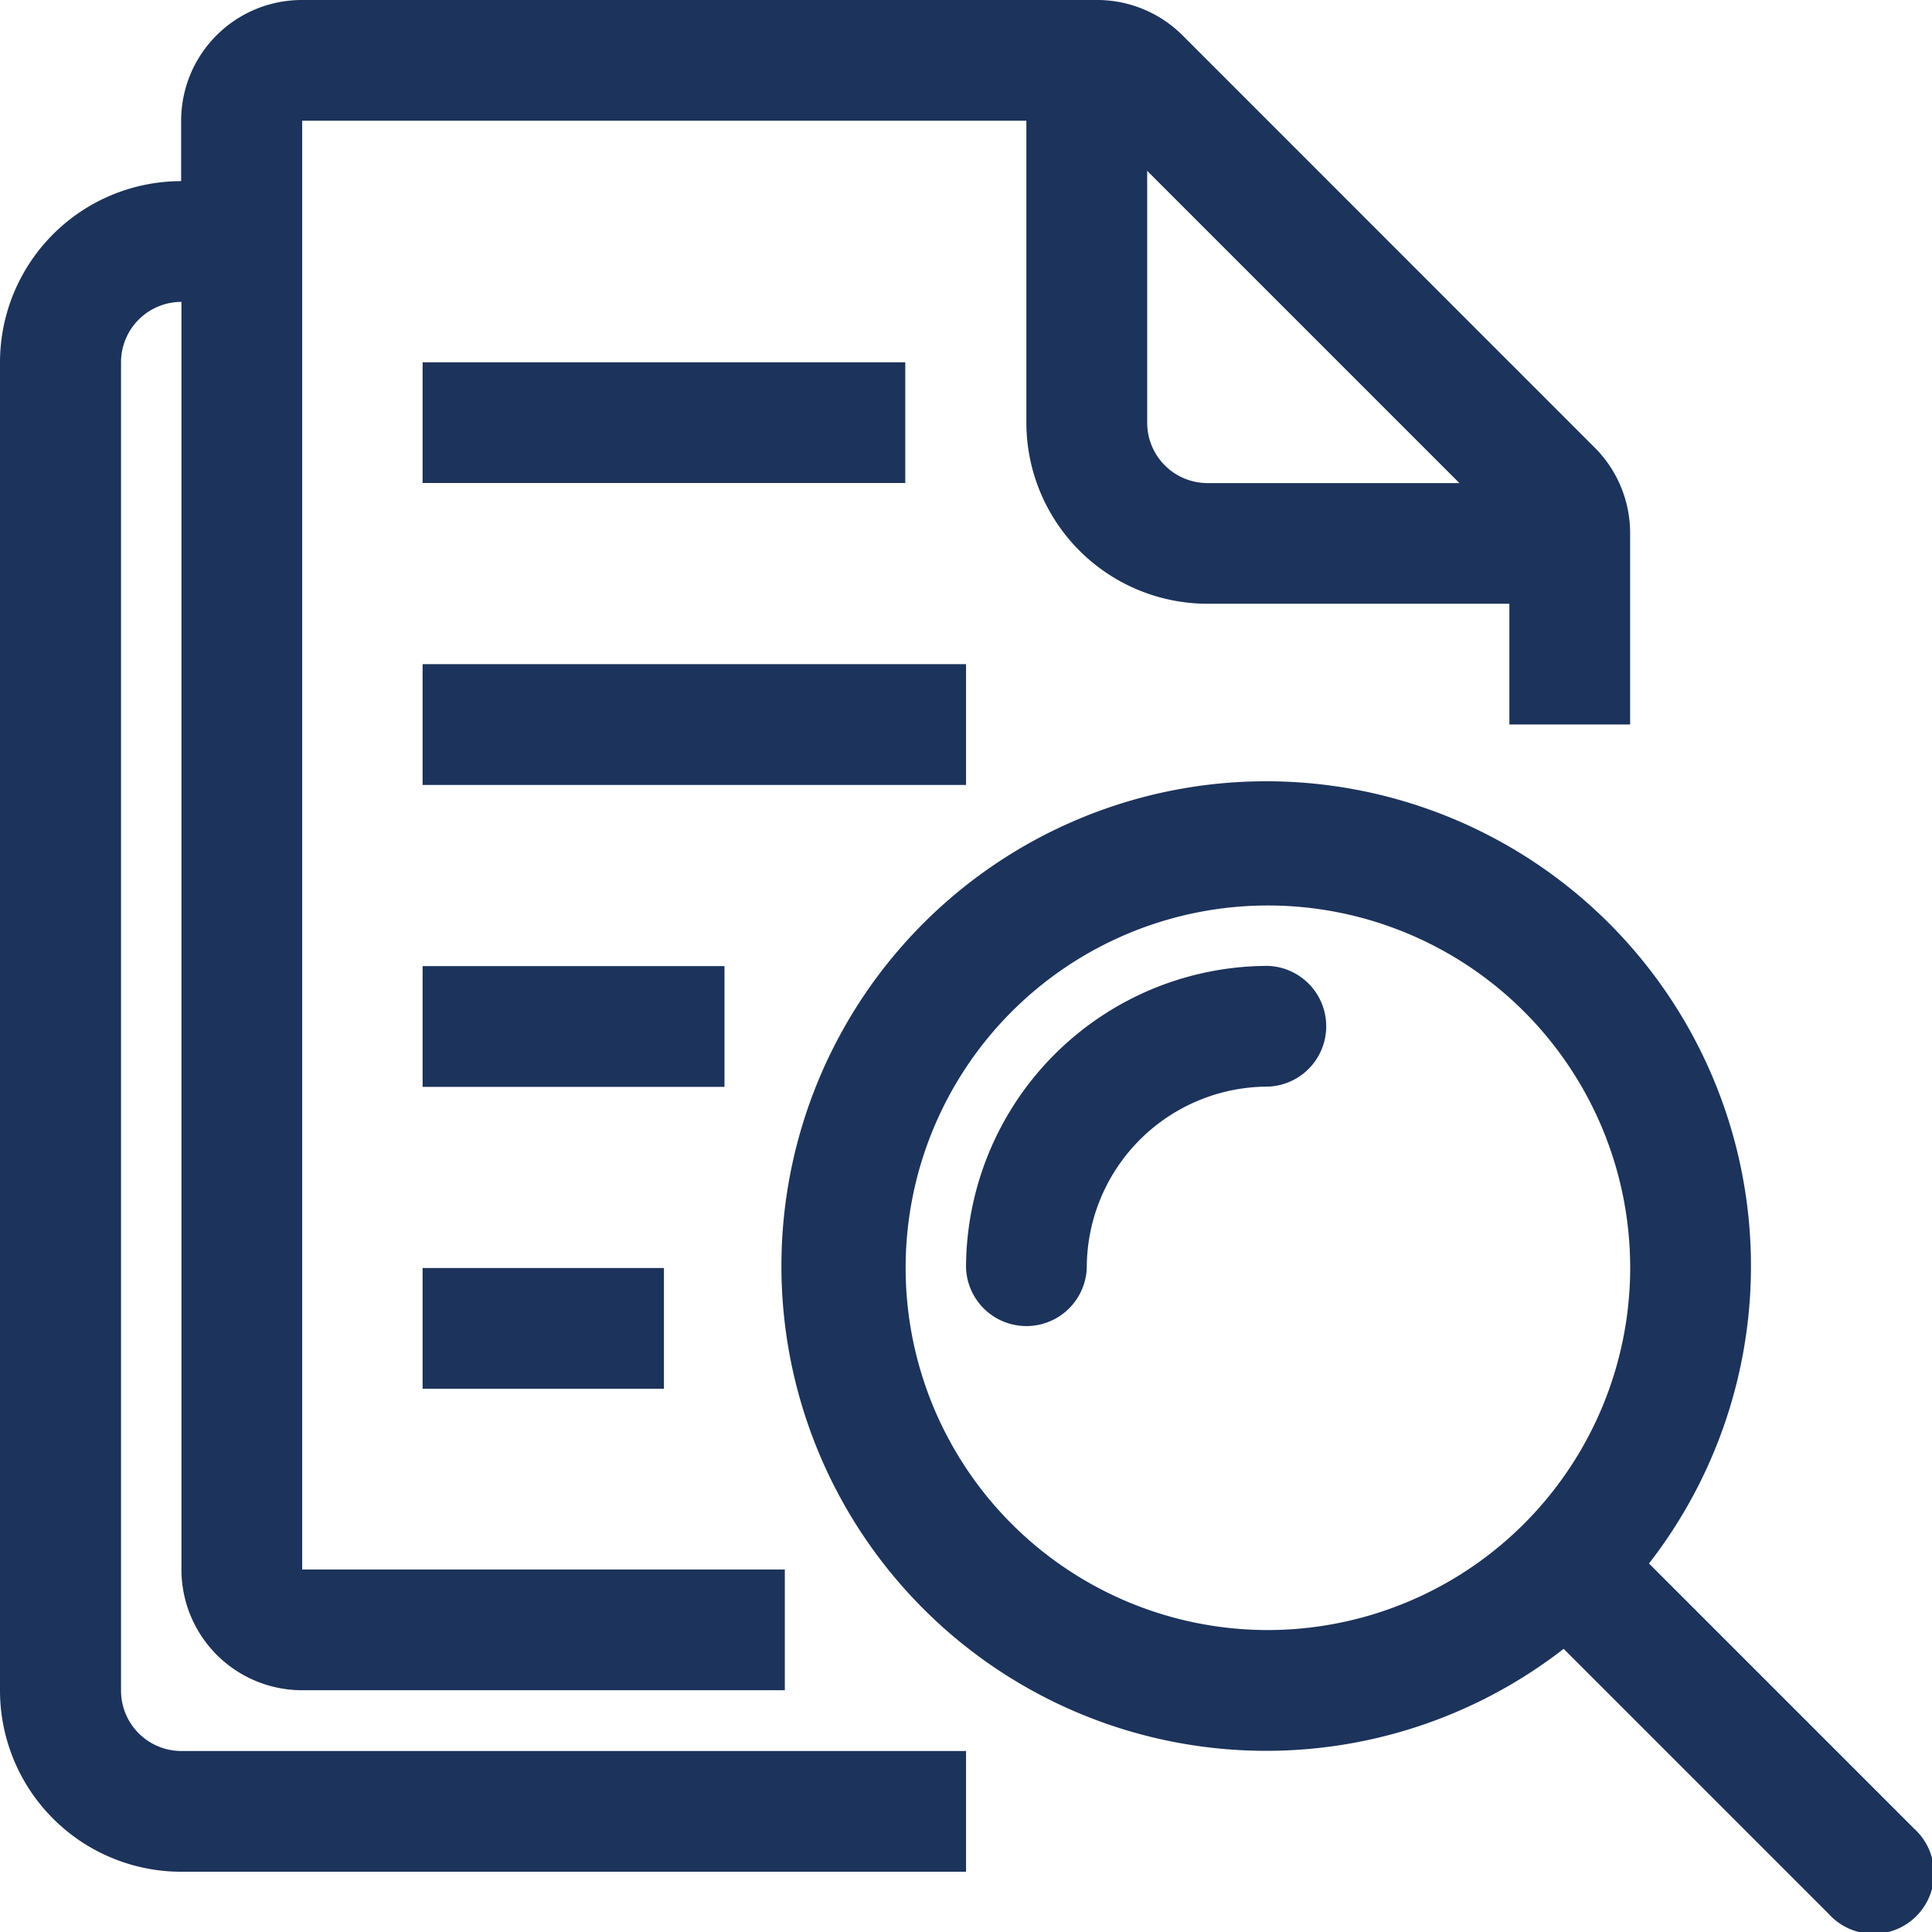 <svg xmlns="http://www.w3.org/2000/svg" width="26.419" height="26.42" viewBox="0 0 26.419 26.42">
  <path id="Path_18669" data-name="Path 18669" d="M122.547,119.292h6.6v1.651h-6.6Zm0,14.036h3.3v-1.651h-3.3Zm0-8.256h7.431V123.42h-7.431Zm0,4.128h4.128v-1.651h-4.128Zm7.431,9.082v1.651H119.245a2.479,2.479,0,0,1-2.477-2.477V119.292a2.479,2.479,0,0,1,2.477-2.477v-.826a1.651,1.651,0,0,1,1.651-1.651H131.77a1.653,1.653,0,0,1,1.168.483l5.637,5.638a1.652,1.652,0,0,1,.484,1.167v2.619h-1.651v-1.651H133.28a2.479,2.479,0,0,1-2.477-2.477v-4.128H120.9V135.8h6.6v1.651h-6.6a1.651,1.651,0,0,1-1.651-1.651V118.466a.826.826,0,0,0-.826.826v18.164a.826.826,0,0,0,.826.826Zm2.477-21.608v3.444a.826.826,0,0,0,.826.826h3.444Zm-.826,15a2.479,2.479,0,0,1,2.477-2.477.826.826,0,0,0,0-1.651,4.133,4.133,0,0,0-4.128,4.128.826.826,0,0,0,1.651,0Zm11.317,7.673a.826.826,0,1,1-1.167,1.167l-3.629-3.629a6.629,6.629,0,1,1,1.167-1.167Zm-3.886-7.673a4.954,4.954,0,1,0-4.954,4.954A4.959,4.959,0,0,0,139.06,131.676Z" transform="translate(-116.768 -114.338)" fill="#1c335b"/>
</svg>
